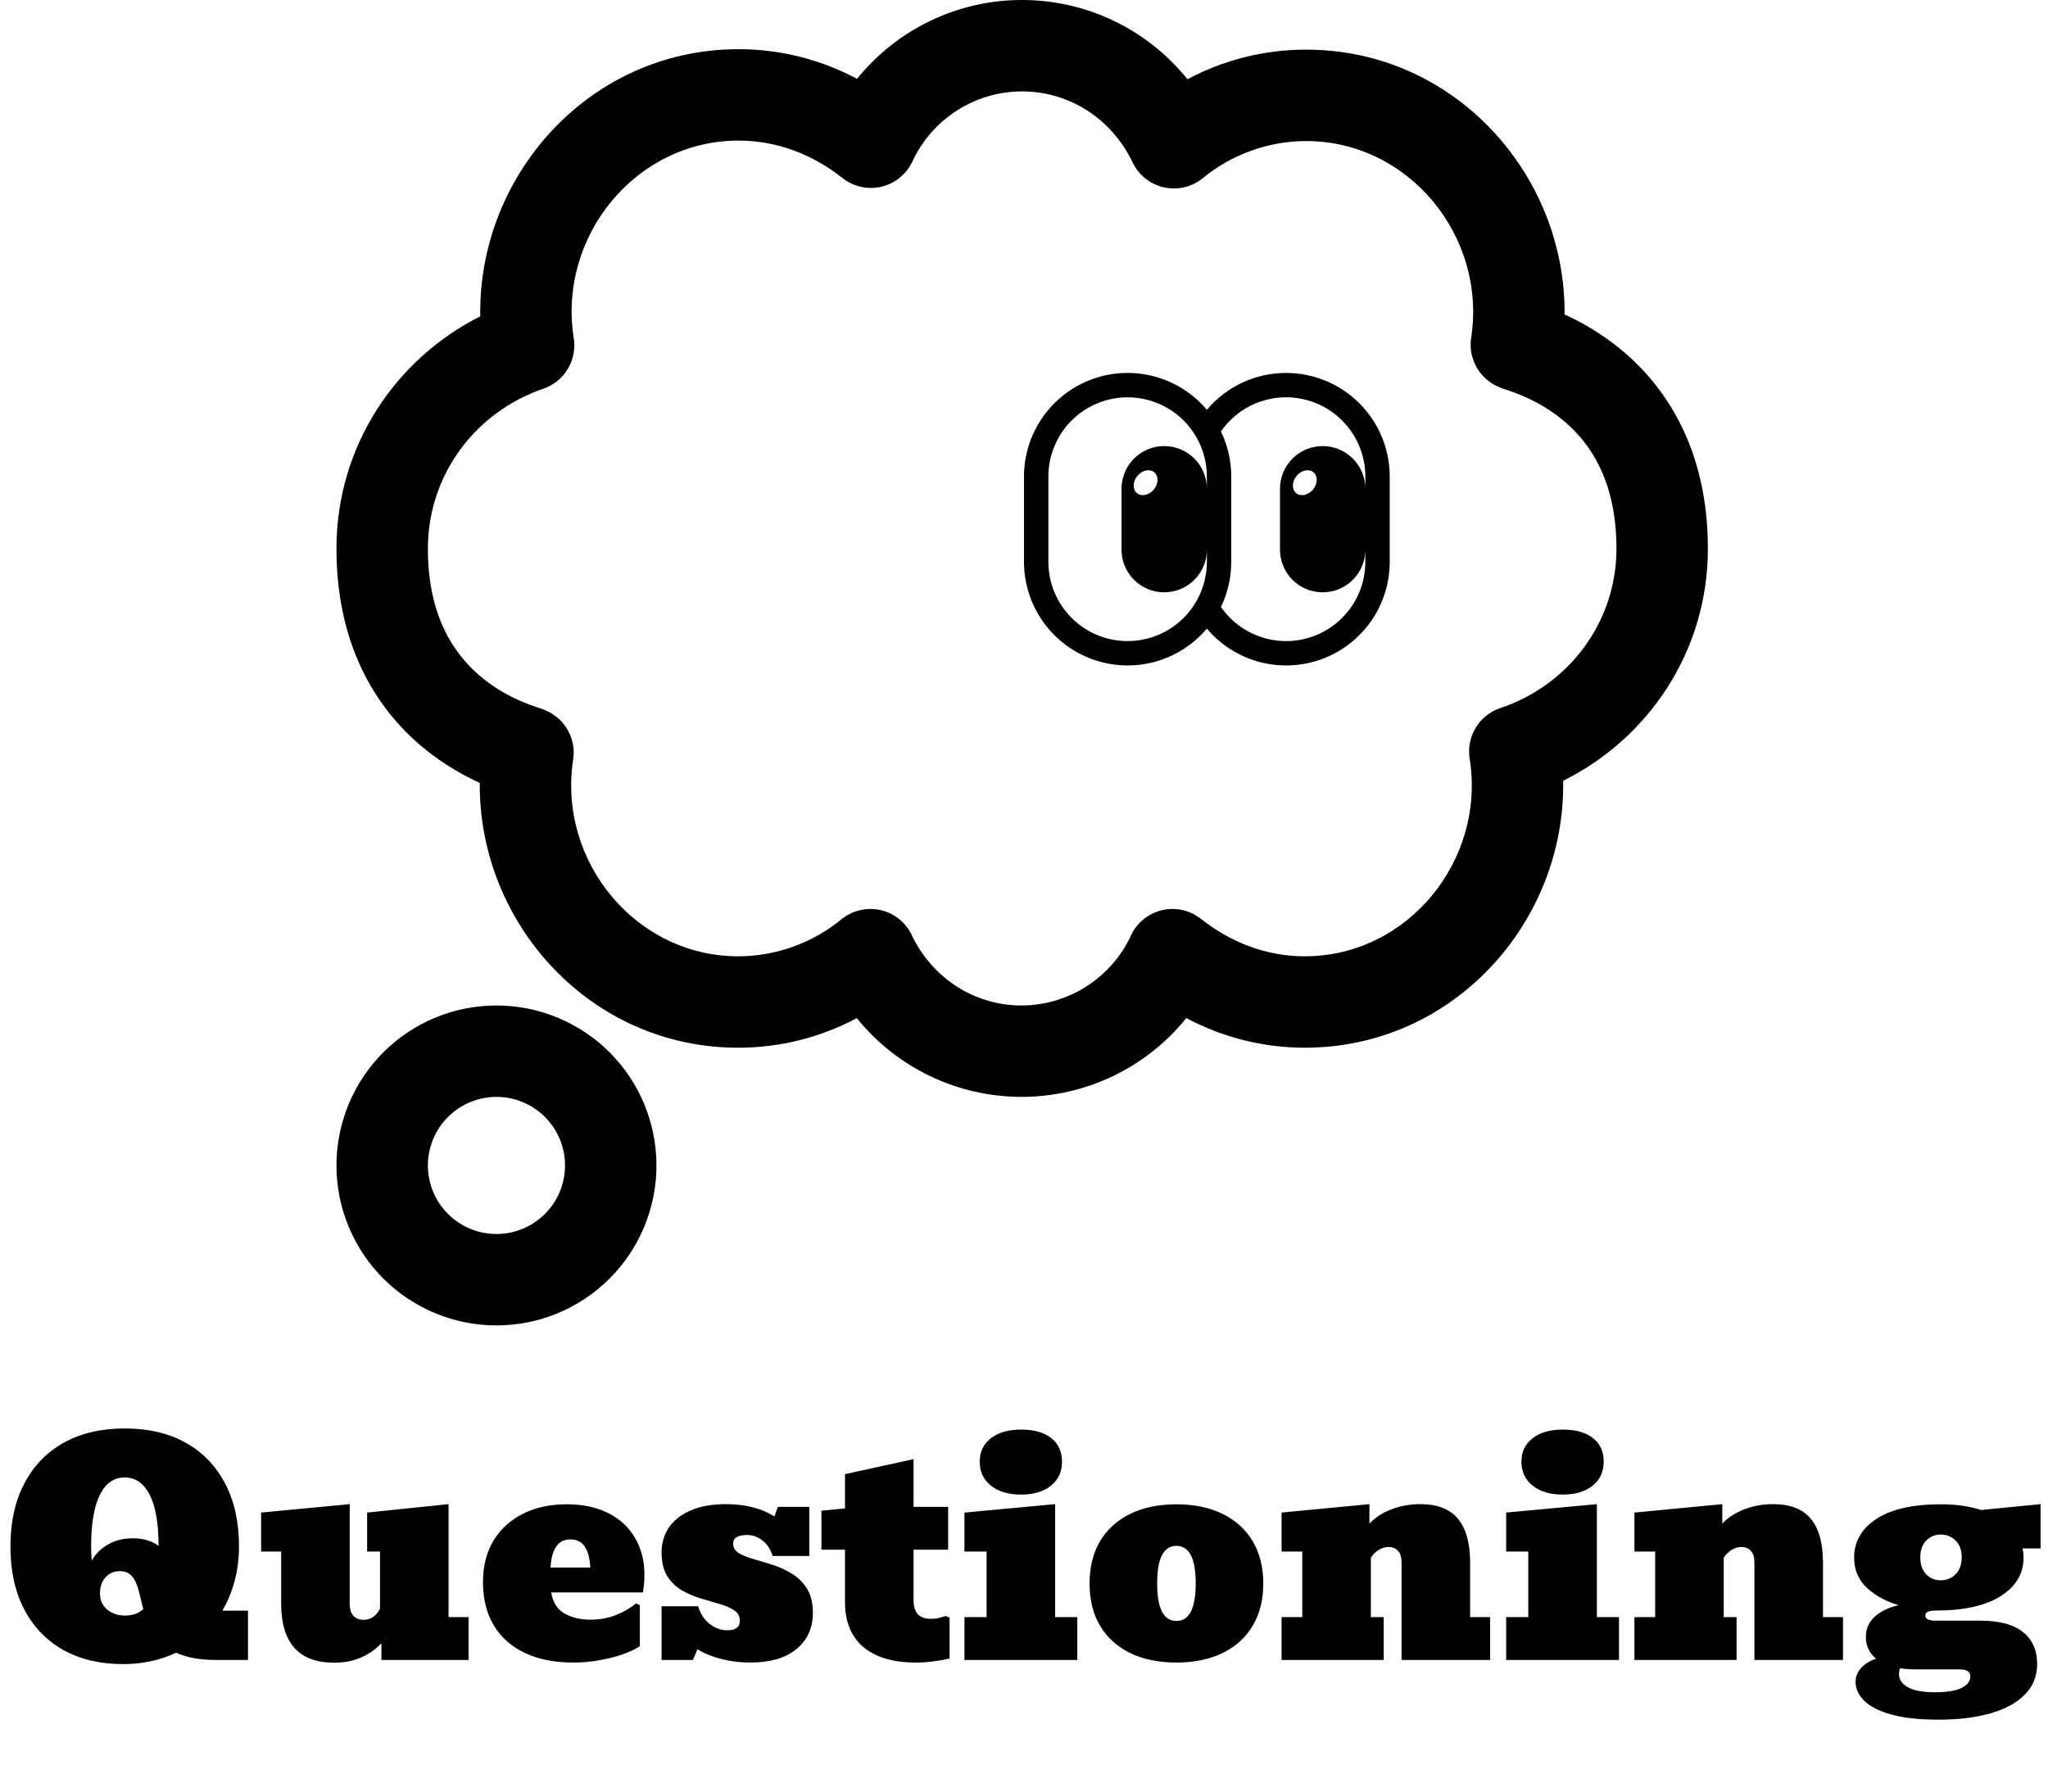<svg width="280" height="245" viewBox="0 0 280 245" fill="none" xmlns="http://www.w3.org/2000/svg">
<path d="M16.855 227.566C13.704 227.566 10.97 226.922 8.652 225.633C6.348 224.331 4.564 222.475 3.301 220.066C2.051 217.658 1.426 214.799 1.426 211.492C1.426 208.159 2.057 205.288 3.32 202.879C4.583 200.457 6.38 198.595 8.711 197.293C11.055 195.991 13.835 195.34 17.051 195.34C20.28 195.34 23.06 195.991 25.391 197.293C27.721 198.595 29.518 200.457 30.781 202.879C32.044 205.288 32.676 208.159 32.676 211.492C32.676 213.159 32.474 214.734 32.07 216.219C31.68 217.69 31.12 219.038 30.391 220.262H33.906V227H29.453C27.318 227 25.527 226.668 24.082 226.004C21.881 227.046 19.473 227.566 16.855 227.566ZM12.461 211.434C12.461 212.124 12.487 212.788 12.539 213.426C13.06 212.488 13.809 211.746 14.785 211.199C15.762 210.639 16.888 210.359 18.164 210.359C19.557 210.359 20.729 210.704 21.68 211.395C21.68 208.322 21.276 205.997 20.469 204.422C19.662 202.833 18.522 202.039 17.051 202.039C15.579 202.039 14.447 202.833 13.652 204.422C12.858 206.01 12.461 208.348 12.461 211.434ZM13.672 217.898C13.672 218.81 13.997 219.546 14.648 220.105C15.3 220.652 16.12 220.926 17.109 220.926C18.112 220.926 18.939 220.633 19.59 220.047L19.023 217.762C18.776 216.72 18.444 215.978 18.027 215.535C17.624 215.079 17.077 214.852 16.387 214.852C15.592 214.852 14.941 215.132 14.434 215.691C13.926 216.238 13.672 216.974 13.672 217.898ZM45.664 227.371C40.846 227.371 38.438 224.663 38.438 219.246V212.176H35.703V206.844L47.812 205.691V219.266C47.812 220.06 47.988 220.633 48.34 220.984C48.691 221.336 49.141 221.512 49.688 221.512C50.664 221.512 51.419 221.01 51.953 220.008V212.176H50.195V206.844L61.328 205.691V221.141H64.062V227H52.148V224.715C51.367 225.548 50.436 226.199 49.355 226.668C48.288 227.137 47.057 227.371 45.664 227.371ZM78.418 227.352C74.551 227.352 71.517 226.382 69.316 224.441C67.129 222.488 66.035 219.786 66.035 216.336C66.035 214.161 66.51 212.28 67.461 210.691C68.424 209.103 69.766 207.879 71.484 207.02C73.203 206.147 75.202 205.711 77.481 205.711C79.707 205.711 81.615 206.121 83.203 206.941C84.792 207.749 86.003 208.882 86.836 210.34C87.682 211.785 88.106 213.458 88.106 215.359C88.106 215.802 88.086 216.232 88.047 216.648C88.008 217.052 87.962 217.423 87.91 217.762H75.352C75.573 219.09 76.172 220.047 77.148 220.633C78.138 221.206 79.342 221.492 80.762 221.492C81.96 221.492 83.099 221.284 84.18 220.867C85.273 220.438 86.198 219.904 86.953 219.266L87.481 219.5V225.105C86.856 225.535 86.048 225.919 85.059 226.258C84.069 226.596 82.995 226.863 81.836 227.059C80.69 227.254 79.551 227.352 78.418 227.352ZM77.988 210.516C77.116 210.516 76.458 210.854 76.016 211.531C75.573 212.208 75.326 213.152 75.273 214.363H80.703C80.651 213.152 80.404 212.208 79.961 211.531C79.531 210.854 78.874 210.516 77.988 210.516ZM102.539 227.352C101.211 227.352 99.922 227.195 98.672 226.883C97.422 226.57 96.315 226.121 95.352 225.535L94.746 227H90.449V219.656H95.449C95.749 220.672 96.269 221.473 97.012 222.059C97.754 222.645 98.561 222.938 99.434 222.938C100.579 222.938 101.152 222.508 101.152 221.648C101.152 221.023 100.892 220.542 100.371 220.203C99.863 219.865 99.199 219.578 98.379 219.344C97.572 219.109 96.712 218.855 95.801 218.582C94.889 218.309 94.023 217.938 93.203 217.469C92.396 216.987 91.732 216.336 91.211 215.516C90.703 214.682 90.449 213.595 90.449 212.254C90.449 211.043 90.768 209.943 91.406 208.953C92.057 207.964 93.034 207.176 94.336 206.59C95.651 205.991 97.298 205.691 99.277 205.691C100.553 205.691 101.732 205.828 102.812 206.102C103.906 206.362 104.928 206.785 105.879 207.371L106.348 206.062H110.645V212.781H105.645C105.306 211.792 104.818 211.069 104.18 210.613C103.555 210.145 102.878 209.91 102.148 209.91C100.872 209.91 100.234 210.301 100.234 211.082C100.234 211.629 100.495 212.065 101.016 212.391C101.549 212.703 102.227 212.977 103.047 213.211C103.88 213.445 104.759 213.712 105.684 214.012C106.608 214.311 107.48 214.715 108.301 215.223C109.134 215.73 109.811 216.408 110.332 217.254C110.866 218.1 111.133 219.201 111.133 220.555C111.133 222.625 110.384 224.279 108.887 225.516C107.402 226.74 105.286 227.352 102.539 227.352ZM125.195 227.352C122.109 227.352 119.727 226.648 118.047 225.242C116.367 223.823 115.527 221.772 115.527 219.09V211.922H112.305V206.59L115.527 206.277V201.59L124.902 199.539V206.062H129.629V211.922H124.902V218.895C124.902 219.676 125.091 220.288 125.469 220.73C125.859 221.16 126.445 221.375 127.227 221.375C127.682 221.375 128.066 221.336 128.379 221.258C128.704 221.167 129.01 221.076 129.297 220.984L129.824 221.219V226.805C129.082 226.974 128.333 227.104 127.578 227.195C126.836 227.299 126.042 227.352 125.195 227.352ZM131.855 227V221.141H134.883V212.176H131.855V206.844L144.258 205.691V221.141H147.285V227H131.855ZM139.57 204.383C137.865 204.383 136.497 203.973 135.469 203.152C134.453 202.332 133.945 201.245 133.945 199.891C133.945 198.536 134.453 197.469 135.469 196.688C136.484 195.893 137.858 195.496 139.59 195.496C141.361 195.496 142.734 195.88 143.711 196.648C144.701 197.417 145.195 198.497 145.195 199.891C145.195 201.271 144.688 202.365 143.672 203.172C142.669 203.979 141.302 204.383 139.57 204.383ZM160.84 227.352C158.392 227.352 156.276 226.915 154.492 226.043C152.721 225.171 151.354 223.927 150.391 222.312C149.44 220.698 148.965 218.777 148.965 216.551C148.965 214.311 149.44 212.384 150.391 210.77C151.354 209.155 152.721 207.911 154.492 207.039C156.276 206.154 158.392 205.711 160.84 205.711C163.288 205.711 165.397 206.154 167.168 207.039C168.952 207.911 170.319 209.155 171.27 210.77C172.233 212.384 172.715 214.311 172.715 216.551C172.715 218.777 172.233 220.698 171.27 222.312C170.319 223.927 168.952 225.171 167.168 226.043C165.397 226.915 163.288 227.352 160.84 227.352ZM160.84 221.668C162.598 221.668 163.477 219.956 163.477 216.531C163.477 213.107 162.598 211.395 160.84 211.395C159.082 211.395 158.203 213.107 158.203 216.531C158.203 219.956 159.082 221.668 160.84 221.668ZM175.215 227V221.141H178.047V212.176H175.215V206.844L187.227 205.691V208.348C188.034 207.501 189.043 206.85 190.254 206.395C191.465 205.926 192.767 205.691 194.16 205.691C196.517 205.691 198.242 206.362 199.336 207.703C200.443 209.031 200.996 211.036 200.996 213.719V221.141H203.73V227H191.621V213.719C191.621 212.964 191.458 212.417 191.133 212.078C190.807 211.727 190.378 211.551 189.844 211.551C189.401 211.551 188.958 211.681 188.516 211.941C188.086 212.202 187.721 212.56 187.422 213.016V221.141H189.18V227H175.215ZM205.918 227V221.141H208.945V212.176H205.918V206.844L218.32 205.691V221.141H221.348V227H205.918ZM213.633 204.383C211.927 204.383 210.56 203.973 209.531 203.152C208.516 202.332 208.008 201.245 208.008 199.891C208.008 198.536 208.516 197.469 209.531 196.688C210.547 195.893 211.921 195.496 213.652 195.496C215.423 195.496 216.797 195.88 217.773 196.648C218.763 197.417 219.258 198.497 219.258 199.891C219.258 201.271 218.75 202.365 217.734 203.172C216.732 203.979 215.365 204.383 213.633 204.383ZM223.457 227V221.141H226.289V212.176H223.457V206.844L235.469 205.691V208.348C236.276 207.501 237.285 206.85 238.496 206.395C239.707 205.926 241.009 205.691 242.402 205.691C244.759 205.691 246.484 206.362 247.578 207.703C248.685 209.031 249.238 211.036 249.238 213.719V221.141H251.973V227H239.863V213.719C239.863 212.964 239.701 212.417 239.375 212.078C239.049 211.727 238.62 211.551 238.086 211.551C237.643 211.551 237.201 211.681 236.758 211.941C236.328 212.202 235.964 212.56 235.664 213.016V221.141H237.422V227H223.457ZM270.82 221.629C273.359 221.629 275.273 222.143 276.562 223.172C277.865 224.201 278.516 225.665 278.516 227.566C278.516 229.22 277.949 230.613 276.816 231.746C275.697 232.879 274.128 233.732 272.109 234.305C270.091 234.878 267.734 235.164 265.039 235.164C262.37 235.164 260.195 234.923 258.516 234.441C256.849 233.973 255.625 233.341 254.844 232.547C254.076 231.766 253.691 230.913 253.691 229.988C253.691 229.285 253.952 228.647 254.473 228.074C255.007 227.501 255.684 227.085 256.504 226.824C255.566 226.069 255.098 225.079 255.098 223.855C255.098 222.775 255.482 221.87 256.25 221.141C257.031 220.398 258.138 219.852 259.57 219.5C257.826 218.992 256.374 218.198 255.215 217.117C254.069 216.036 253.496 214.663 253.496 212.996C253.496 210.809 254.505 209.051 256.523 207.723C258.542 206.382 261.491 205.711 265.371 205.711C267.415 205.711 269.245 205.971 270.859 206.492L278.984 205.691V211.746H276.523C276.615 212.15 276.66 212.566 276.66 212.996C276.66 215.184 275.618 216.941 273.535 218.27C271.452 219.585 268.483 220.242 264.629 220.242C263.691 220.242 263.223 220.47 263.223 220.926C263.223 221.395 263.691 221.629 264.629 221.629H270.82ZM265.371 209.852C264.577 209.839 263.906 210.112 263.359 210.672C262.812 211.219 262.539 211.98 262.539 212.957C262.539 213.947 262.806 214.721 263.34 215.281C263.887 215.841 264.564 216.115 265.371 216.102C266.178 216.089 266.849 215.809 267.383 215.262C267.93 214.702 268.203 213.934 268.203 212.957C268.203 211.993 267.93 211.238 267.383 210.691C266.849 210.145 266.178 209.865 265.371 209.852ZM259.629 228.895C259.629 229.676 260.033 230.288 260.84 230.73C261.647 231.186 262.852 231.414 264.453 231.414C266.198 231.414 267.454 231.212 268.223 230.809C268.991 230.405 269.375 229.891 269.375 229.266C269.375 228.615 268.906 228.289 267.969 228.289H261.973C261.178 228.289 260.443 228.237 259.766 228.133C259.674 228.38 259.629 228.634 259.629 228.895Z" fill="black"/>
<path d="M175.833 51C179.591 51 183.194 52.493 185.851 55.149C188.507 57.806 190 61.409 190 65.167V76.833C190 79.738 189.107 82.573 187.442 84.953C185.777 87.333 183.421 89.144 180.692 90.14C177.964 91.137 174.995 91.27 172.188 90.523C169.381 89.775 166.872 88.183 165 85.962C163.128 88.183 160.619 89.775 157.812 90.523C155.005 91.27 152.036 91.137 149.308 90.14C146.579 89.144 144.223 87.333 142.558 84.953C140.893 82.573 140 79.738 140 76.833V65.167C140 62.262 140.893 59.427 142.558 57.047C144.223 54.667 146.579 52.856 149.308 51.86C152.036 50.863 155.005 50.73 157.812 51.477C160.619 52.225 163.128 53.817 165 56.038C166.328 54.458 167.987 53.189 169.858 52.318C171.73 51.448 173.769 50.998 175.833 51ZM166.925 59C167.853 60.923 168.335 63.031 168.333 65.167V76.833C168.333 79.043 167.827 81.135 166.925 83C168.239 84.899 170.125 86.328 172.309 87.079C174.493 87.831 176.859 87.865 179.063 87.176C181.268 86.487 183.194 85.113 184.562 83.252C185.93 81.391 186.667 79.143 186.667 76.833V75.167C186.667 75.933 186.516 76.691 186.223 77.399C185.929 78.107 185.5 78.75 184.958 79.291C184.416 79.833 183.773 80.263 183.066 80.556C182.358 80.849 181.599 81 180.833 81C180.067 81 179.309 80.849 178.601 80.556C177.893 80.263 177.25 79.833 176.709 79.291C176.167 78.75 175.737 78.107 175.444 77.399C175.151 76.691 175 75.933 175 75.167V66.833C175 66.067 175.151 65.309 175.444 64.601C175.737 63.893 176.167 63.25 176.709 62.709C177.25 62.167 177.893 61.737 178.601 61.444C179.309 61.151 180.067 61 180.833 61C181.599 61 182.358 61.151 183.066 61.444C183.773 61.737 184.416 62.167 184.958 62.709C185.5 63.25 185.929 63.893 186.223 64.601C186.516 65.309 186.667 66.067 186.667 66.833V65.167C186.667 62.858 185.93 60.608 184.562 58.748C183.194 56.887 181.268 55.513 179.063 54.824C176.859 54.136 174.493 54.169 172.309 54.921C170.125 55.672 168.239 57.101 166.925 59ZM165 65.167C165 62.294 163.859 59.538 161.827 57.506C159.795 55.475 157.04 54.333 154.167 54.333C151.293 54.333 148.538 55.475 146.506 57.506C144.475 59.538 143.333 62.294 143.333 65.167V76.833C143.333 79.707 144.475 82.462 146.506 84.494C148.538 86.525 151.293 87.667 154.167 87.667C157.04 87.667 159.795 86.525 161.827 84.494C163.859 82.462 165 79.707 165 76.833V75.167C165 76.714 164.385 78.198 163.291 79.291C162.197 80.385 160.714 81 159.167 81C157.62 81 156.136 80.385 155.042 79.291C153.948 78.198 153.333 76.714 153.333 75.167V66.833C153.333 65.286 153.948 63.803 155.042 62.709C156.136 61.615 157.62 61 159.167 61C160.714 61 162.197 61.615 163.291 62.709C164.385 63.803 165 65.286 165 66.833V65.167ZM177.207 67.435C177.825 67.952 178.857 67.73 179.512 66.945C180.167 66.158 180.195 65.103 179.577 64.588C178.957 64.072 177.925 64.292 177.27 65.078C176.615 65.865 176.587 66.92 177.207 67.435ZM155.507 65.078C154.852 65.865 154.823 66.92 155.44 67.435C156.06 67.952 157.093 67.73 157.747 66.945C158.402 66.158 158.43 65.103 157.812 64.588C157.192 64.072 156.16 64.292 155.505 65.078" fill="black"/>
<path fill-rule="evenodd" clip-rule="evenodd" d="M139.719 9.28133e-06C135.394 -0.002 131.124 0.966 127.223 2.832C123.322 4.697 119.888 7.414 117.175 10.781C112.194 8.12 106.635 6.727 100.988 6.725C80.531 6.725 65.319 24.062 65.662 43.256C54.038 49.112 46 61.056 46 75.031C46 88.95 52 97.588 58.337 102.631C60.938 104.7 63.513 106.113 65.594 107.063C65.419 126.144 80.594 143.275 100.925 143.275C106.838 143.275 112.325 141.788 117.144 139.231C119.857 142.594 123.289 145.306 127.187 147.169C131.085 149.031 135.351 149.998 139.672 149.997C143.992 149.995 148.258 149.027 152.155 147.162C156.052 145.297 159.482 142.583 162.194 139.219C167.174 141.88 172.734 143.273 178.381 143.275C198.831 143.275 214.044 125.963 213.712 106.775C225.4 100.963 233.5 89.025 233.5 75.031C233.5 61.112 227.5 52.475 221.162 47.431C218.933 45.665 216.496 44.177 213.906 43C214.081 23.919 198.906 6.788 178.575 6.788C172.916 6.781 167.342 8.172 162.35 10.838C159.63 7.452 156.184 4.72 152.267 2.844C148.35 0.969 144.062 -0.003 139.719 9.28133e-06ZM124.737 22.087C126.064 19.23 128.178 16.81 130.832 15.112C133.486 13.414 136.568 12.508 139.719 12.5C146.356 12.5 152.069 16.375 154.85 22.212C155.256 23.064 155.85 23.813 156.587 24.402C157.324 24.991 158.185 25.406 159.105 25.615C160.025 25.825 160.98 25.823 161.899 25.61C162.819 25.398 163.678 24.98 164.412 24.387C168.403 21.103 173.407 19.301 178.575 19.288C192.606 19.288 203.263 32.312 201.138 46.188C200.964 47.311 201.101 48.461 201.533 49.513C201.964 50.564 202.675 51.478 203.588 52.156C204.106 52.544 204.575 52.769 204.7 52.825C205.031 52.981 205.325 53.087 205.425 53.125L206.012 53.325L206.162 53.375C206.646 53.529 207.258 53.758 208 54.062C209.5 54.688 211.45 55.675 213.375 57.206C217.013 60.106 221 65.269 221 75.031C221 85.156 214.4 93.737 205.125 96.825C203.719 97.294 202.526 98.247 201.758 99.514C200.989 100.782 200.697 102.281 200.931 103.744C203.144 117.65 192.469 130.775 178.387 130.775C173.081 130.775 168.225 128.844 164.181 125.65C163.442 125.064 162.579 124.654 161.658 124.449C160.737 124.244 159.781 124.25 158.863 124.467C157.945 124.684 157.088 125.107 156.356 125.702C155.624 126.298 155.037 127.051 154.637 127.906C153.312 130.765 151.198 133.186 148.544 134.885C145.891 136.585 142.807 137.492 139.656 137.5C133.081 137.5 127.381 133.619 124.656 127.875C124.252 127.021 123.66 126.271 122.925 125.679C122.189 125.087 121.328 124.669 120.408 124.458C119.488 124.246 118.532 124.245 117.611 124.456C116.691 124.667 115.83 125.084 115.094 125.675C111.102 128.961 106.095 130.763 100.925 130.775C86.894 130.775 76.237 117.75 78.362 103.875C78.536 102.751 78.399 101.602 77.967 100.55C77.535 99.498 76.825 98.584 75.912 97.906C75.566 97.645 75.193 97.421 74.8 97.237C74.565 97.122 74.323 97.022 74.075 96.938L73.487 96.737L73.338 96.688C72.716 96.483 72.103 96.253 71.5 96C69.571 95.206 67.762 94.148 66.125 92.856C62.494 89.95 58.5 84.794 58.5 75.031C58.5 64.881 65.062 56.3 74.287 53.156C75.681 52.681 76.863 51.729 77.623 50.468C78.384 49.206 78.674 47.717 78.444 46.263C76.231 32.35 86.9 19.225 100.988 19.225C106.294 19.225 111.15 21.156 115.194 24.35C115.934 24.936 116.797 25.346 117.718 25.55C118.64 25.755 119.595 25.748 120.514 25.53C121.432 25.312 122.289 24.89 123.02 24.293C123.752 23.697 124.339 22.943 124.737 22.087ZM67.875 137.5C65.002 137.5 62.158 138.066 59.504 139.165C56.85 140.264 54.438 141.876 52.407 143.907C50.376 145.938 48.764 148.35 47.665 151.004C46.566 153.658 46 156.502 46 159.375C46 162.248 46.566 165.092 47.665 167.746C48.764 170.4 50.376 172.812 52.407 174.843C54.438 176.874 56.85 178.486 59.504 179.585C62.158 180.684 65.002 181.25 67.875 181.25C73.677 181.25 79.241 178.945 83.343 174.843C87.445 170.741 89.75 165.177 89.75 159.375C89.75 153.573 87.445 148.009 83.343 143.907C79.241 139.805 73.677 137.5 67.875 137.5ZM58.5 159.375C58.5 156.889 59.488 154.504 61.246 152.746C63.004 150.988 65.389 150 67.875 150C70.361 150 72.746 150.988 74.504 152.746C76.262 154.504 77.25 156.889 77.25 159.375C77.25 161.861 76.262 164.246 74.504 166.004C72.746 167.762 70.361 168.75 67.875 168.75C65.389 168.75 63.004 167.762 61.246 166.004C59.488 164.246 58.5 161.861 58.5 159.375Z" fill="black"/>
</svg>
